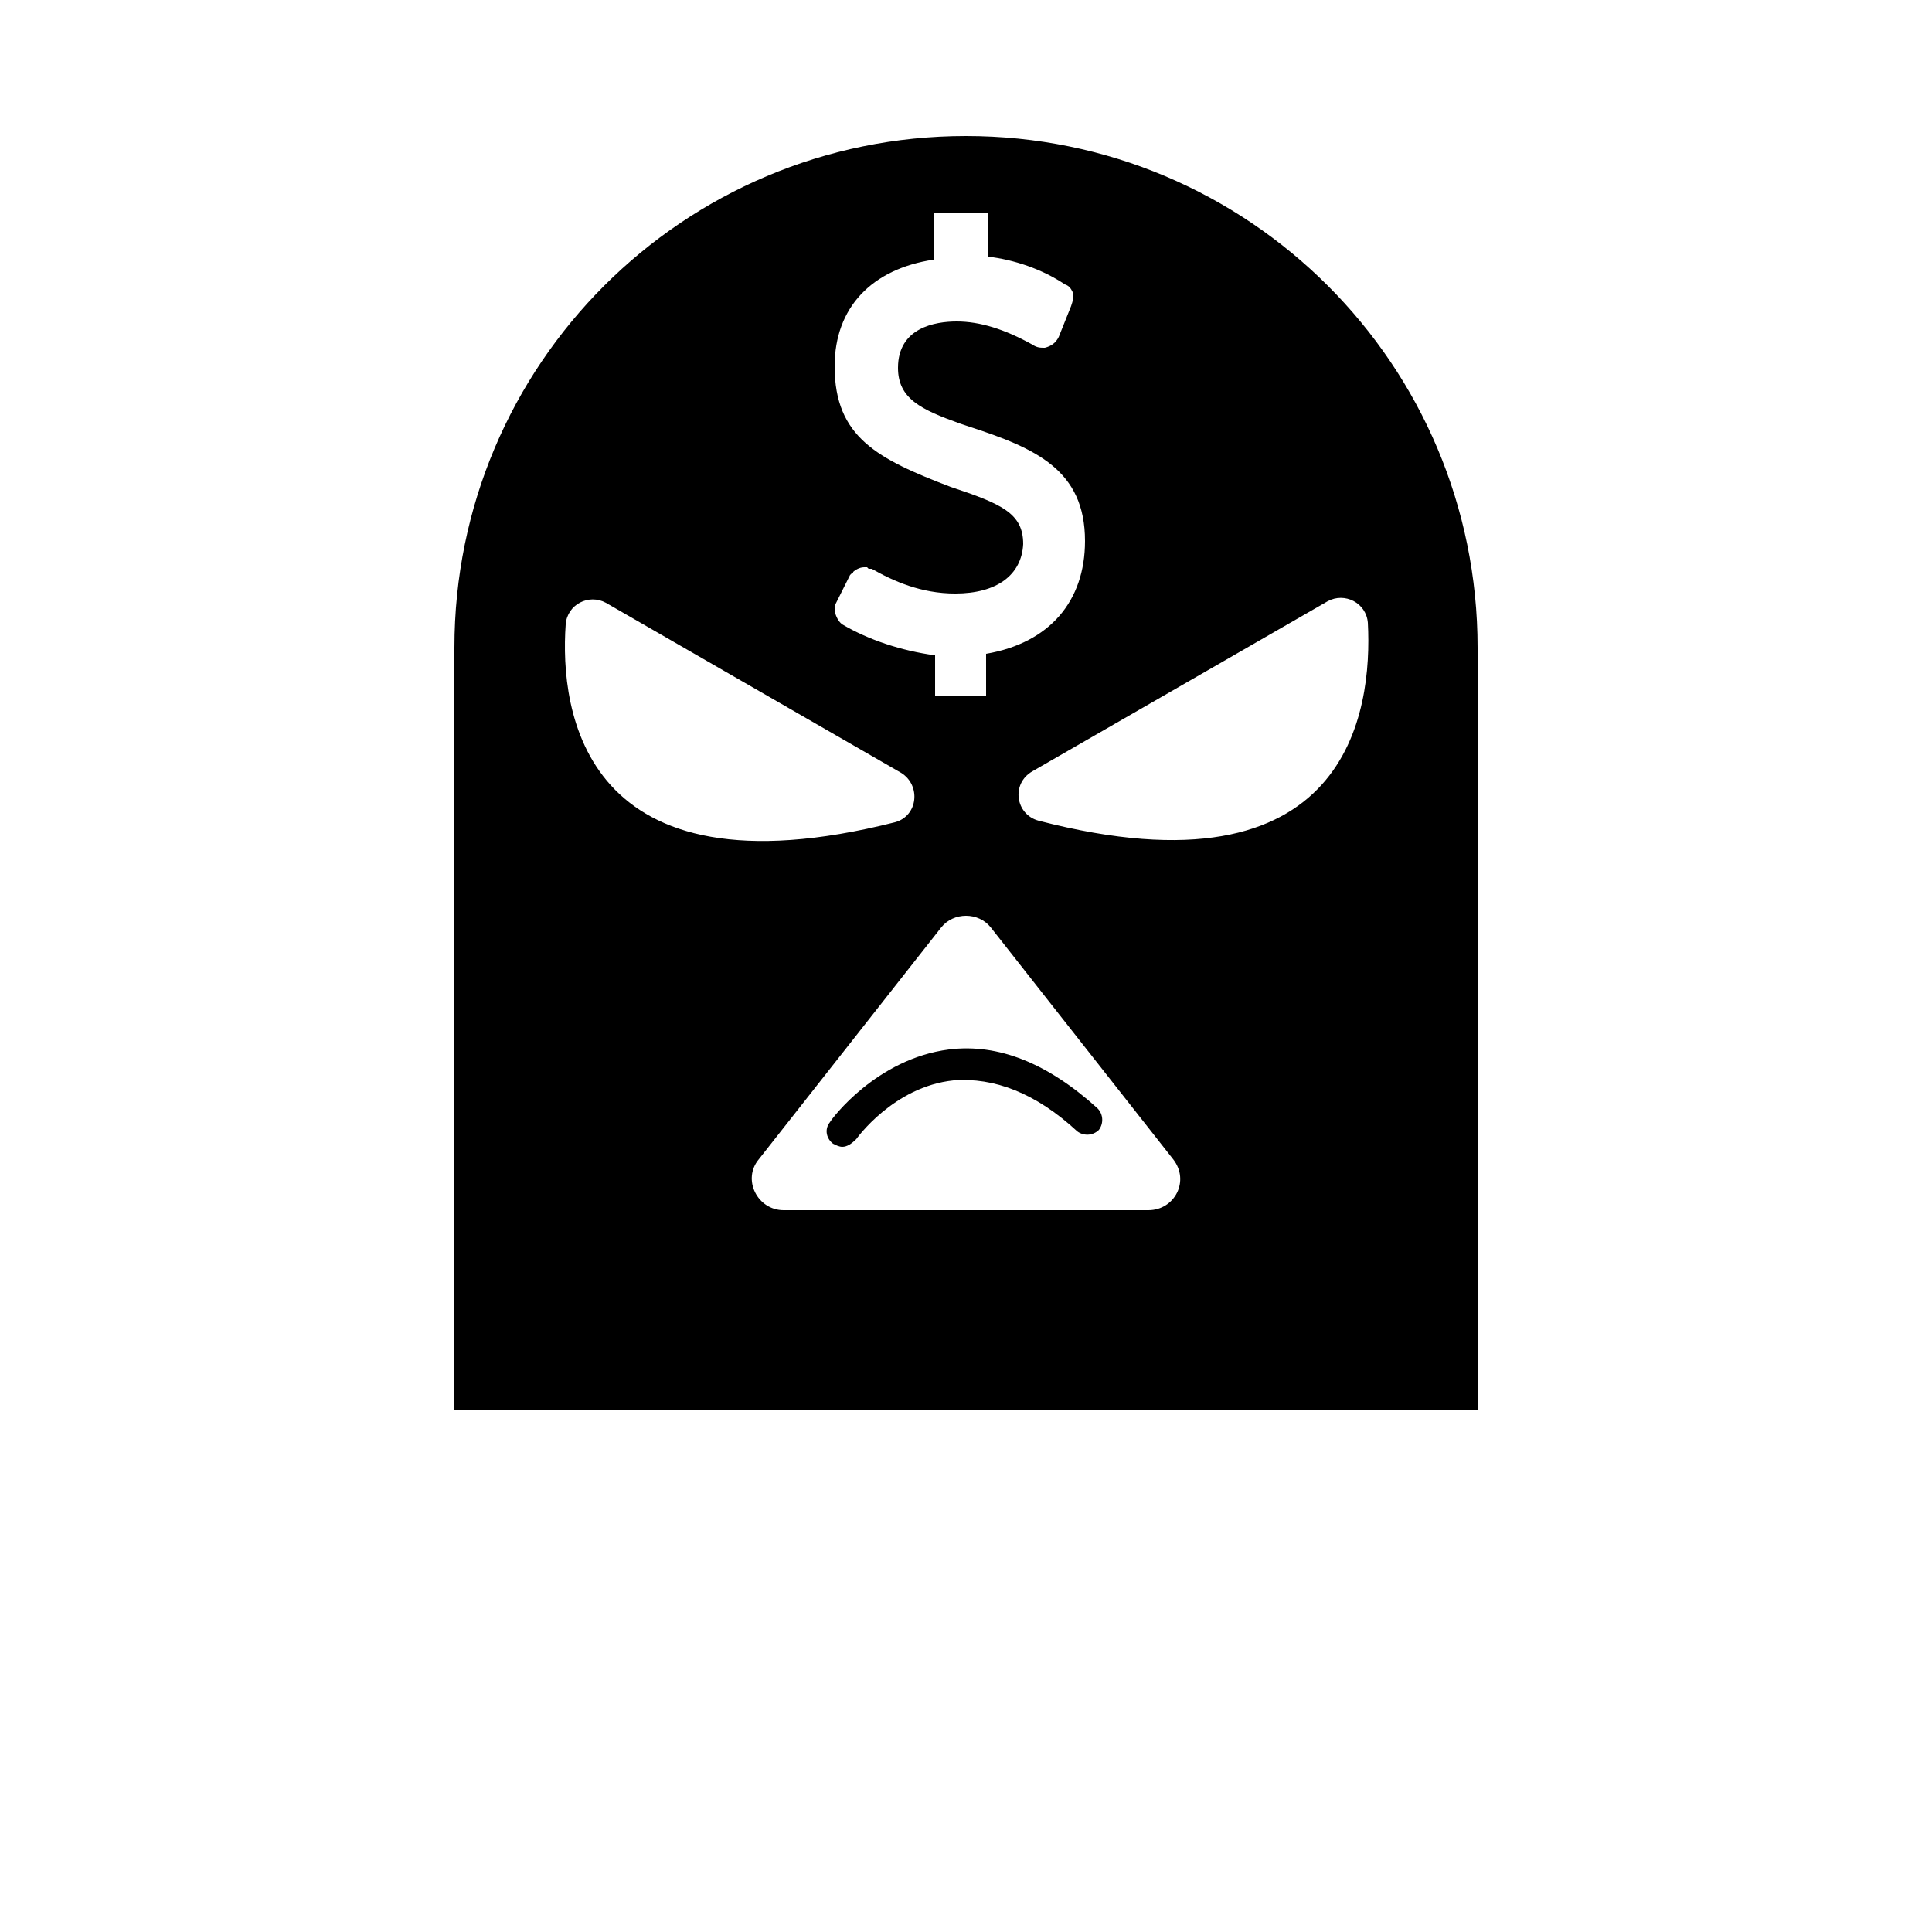 <?xml version="1.0" encoding="UTF-8"?>
<svg width="700pt" height="700pt" version="1.1" viewBox="0 0 700 700" xmlns="http://www.w3.org/2000/svg" xmlns:xlink="http://www.w3.org/1999/xlink">
 <g>
  <path d="m350 49.281c-102.48 0-185.36 82.879-185.36 185.36v276.08h370.72v-276.08c0-102.48-82.879-185.36-185.36-185.36zm-47.602 170.24 5.602-11.199 0.559-0.559s0.559 0 0.559-0.559c0.559-0.559 2.238-1.68 3.922-1.68h1.121l0.559 0.559h1.121c7.84 4.481 17.922 8.961 30.238 8.961 15.121 0 24.078-6.719 24.641-17.922 0-11.199-7.84-14.559-26.32-20.719-26.32-10.078-42-17.922-42-43.68 0-21.281 13.441-35.281 35.84-38.641v-16.801h19.602v15.68c9.52 1.121 19.602 4.481 28 10.078 1.68 0.559 2.238 1.68 2.801 2.801 0.559 1.68 0 3.359-0.559 5.039l-4.481 11.199c-1.121 2.238-2.801 3.359-5.039 3.922-1.68 0-2.801 0-4.481-1.121-10.078-5.602-19.039-8.398-27.441-8.398-7.84 0-21.281 2.238-21.281 16.801 0 11.199 8.398 15.121 22.398 20.16l3.359 1.121c24.078 7.84 42 15.68 42 41.441 0 21.84-12.879 36.961-35.84 40.879l0.004 15.117h-18.48v-14.559c-12.32-1.68-24.078-5.602-33.602-11.199-1.68-1.121-2.801-3.922-2.801-5.602zm-97.438 6.719c0.559-7.281 8.398-11.199 14.559-7.84l106.96 61.602c7.281 4.481 6.16 15.68-2.238 17.922-113.12 28.559-121.52-40.32-119.28-71.684zm211.12 212.24h-132.16c-9.52 0-15.121-11.199-8.961-18.48l66.078-84c4.481-5.602 13.441-5.602 17.922 0l66.078 84c6.16 7.84 0.562 18.48-8.961 18.48zm-39.758-141.12c-8.398-2.238-10.078-13.441-2.238-17.922l106.96-61.602c6.16-3.359 14 0.559 14.559 7.84 1.68 31.926-6.723 100.8-119.28 71.684z"/>
  <path d="m305.2 415.52c-1.121 0-2.238-0.559-3.359-1.121-2.238-1.68-3.359-5.039-1.121-7.84 0.559-1.121 16.801-22.961 43.121-26.32 17.922-2.238 35.84 5.039 53.762 21.281 2.238 2.238 2.238 5.602 0.559 7.84-2.238 2.238-5.602 2.238-7.84 0.559-15.121-14-30.238-19.602-44.801-18.48-21.84 2.238-35.281 21.281-35.281 21.281-1.68 1.68-3.359 2.801-5.039 2.801z"/>
  <use x="70" y="644" xlink:href="#u"/>
  <use x="90.551" y="644" xlink:href="#d"/>
  <use x="104.359" y="644" xlink:href="#b"/>
  <use x="123.348" y="644" xlink:href="#l"/>
  <use x="142.242" y="644" xlink:href="#c"/>
  <use x="155.629" y="644" xlink:href="#b"/>
  <use x="174.617" y="644" xlink:href="#f"/>
  <use x="204.41" y="644" xlink:href="#k"/>
  <use x="224.453" y="644" xlink:href="#j"/>
  <use x="252.453" y="644" xlink:href="#i"/>
  <use x="274.012" y="644" xlink:href="#a"/>
  <use x="293.25" y="644" xlink:href="#h"/>
  <use x="313.18" y="644" xlink:href="#e"/>
  <use x="333.117" y="644" xlink:href="#f"/>
  <use x="362.906" y="644" xlink:href="#t"/>
  <use x="373.324" y="644" xlink:href="#g"/>
  <use x="389.922" y="644" xlink:href="#a"/>
  <use x="409.156" y="644" xlink:href="#e"/>
  <use x="429.094" y="644" xlink:href="#s"/>
  <use x="70" y="672" xlink:href="#r"/>
  <use x="82.184" y="672" xlink:href="#d"/>
  <use x="95.992" y="672" xlink:href="#a"/>
  <use x="115.227" y="672" xlink:href="#q"/>
  <use x="154.152" y="672" xlink:href="#c"/>
  <use x="167.535" y="672" xlink:href="#p"/>
  <use x="187.469" y="672" xlink:href="#b"/>
  <use x="216.207" y="672" xlink:href="#o"/>
  <use x="239.641" y="672" xlink:href="#a"/>
  <use x="258.879" y="672" xlink:href="#h"/>
  <use x="278.812" y="672" xlink:href="#e"/>
  <use x="308.492" y="672" xlink:href="#n"/>
  <use x="329.016" y="672" xlink:href="#d"/>
  <use x="342.82" y="672" xlink:href="#a"/>
  <use x="362.059" y="672" xlink:href="#m"/>
  <use x="371.656" y="672" xlink:href="#b"/>
  <use x="390.648" y="672" xlink:href="#g"/>
  <use x="407.242" y="672" xlink:href="#c"/>
 </g>
</svg>
